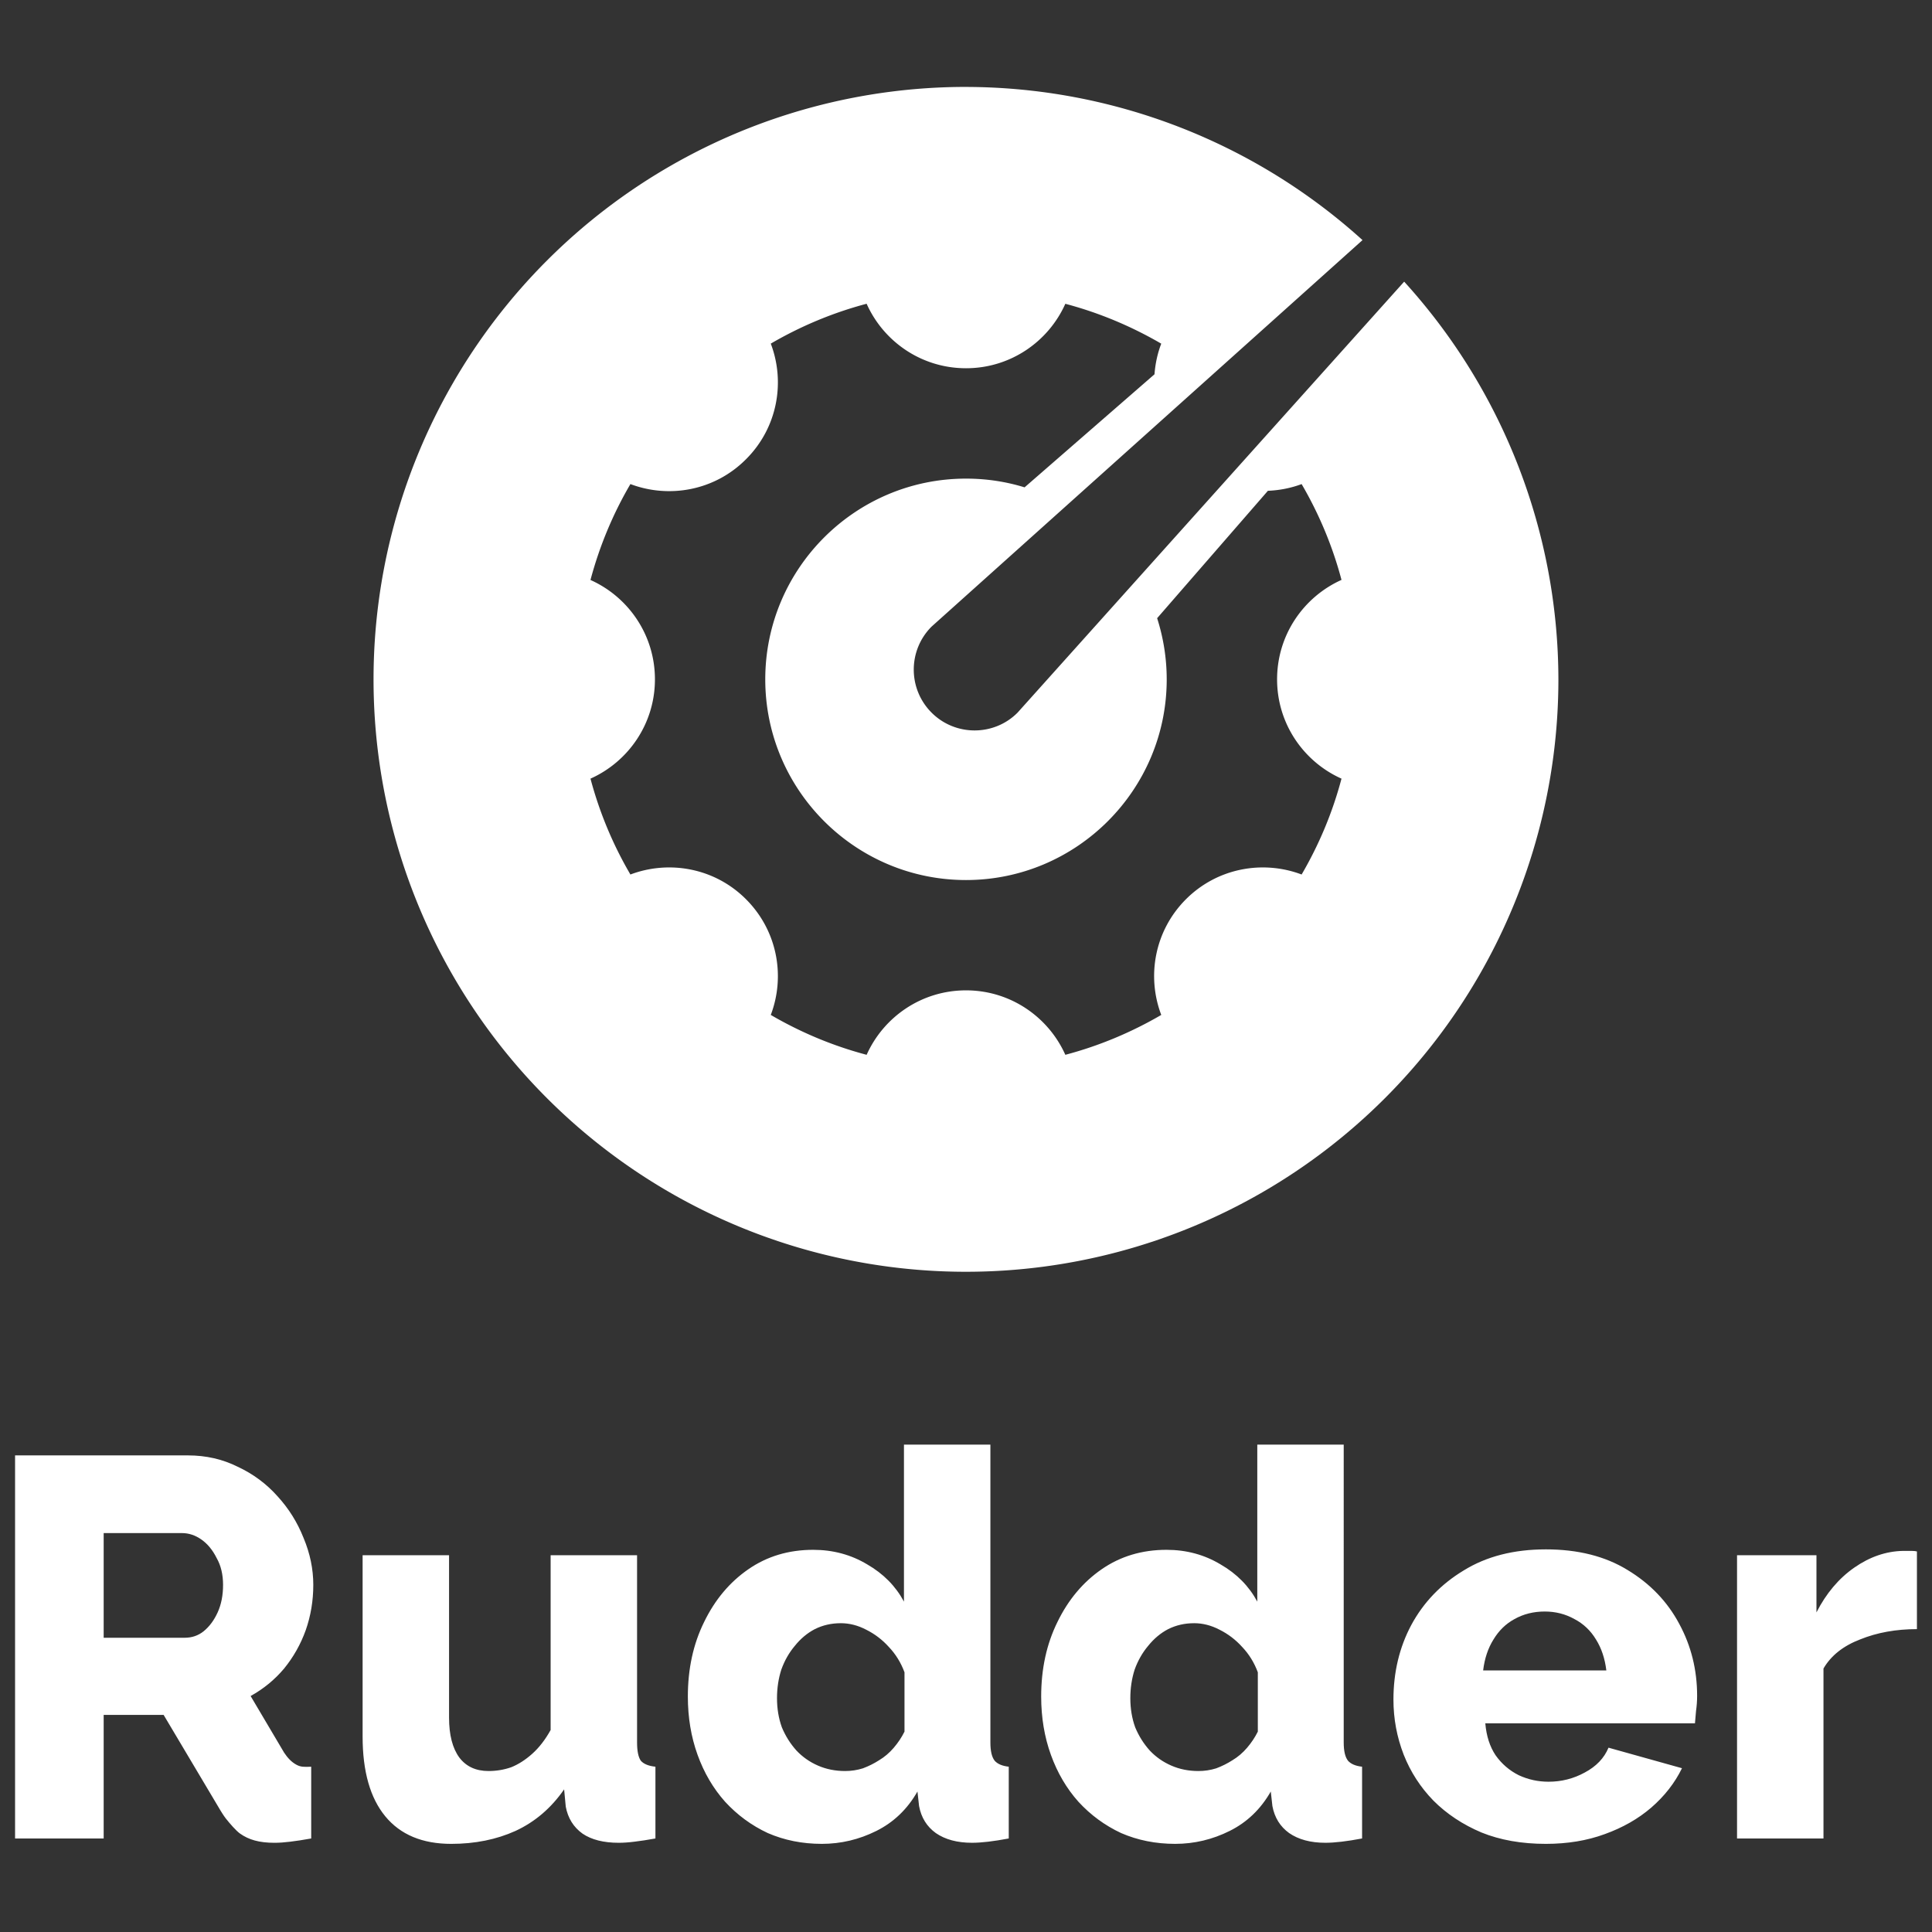 <?xml version="1.0" encoding="UTF-8" standalone="no"?>
<svg
   xmlns:dc="http://purl.org/dc/elements/1.1/"
   xmlns:cc="http://creativecommons.org/ns#"
   xmlns:rdf="http://www.w3.org/1999/02/22-rdf-syntax-ns#"
   xmlns:svg="http://www.w3.org/2000/svg"
   xmlns="http://www.w3.org/2000/svg"
   xmlns:sodipodi="http://sodipodi.sourceforge.net/DTD/sodipodi-0.dtd"
   xmlns:inkscape="http://www.inkscape.org/namespaces/inkscape"
   viewBox="0 0 1080 1080"
   height="1080"
   width="1080"
   xml:space="preserve"
   version="1.1"
   id="svg2"
   sodipodi:docname="logo-rudder-2021-square-monochrome-white.svg"
   inkscape:export-filename="/home/raphael/Bureau/RUDDER 2000/Charte graphique/Logo RUDDER 2021/FINAL/PNG/logo-rudder-2021-square-monochrome-white.png"
   inkscape:export-xdpi="96"
   inkscape:export-ydpi="96"
   inkscape:version="0.92.5 (2060ec1f9f, 2020-04-08)"><rect x="0" y="0" width="1080" height="1080" fill="#333333" stroke="none"/><sodipodi:namedview
     pagecolor="#ffffff"
     bordercolor="#666666"
     borderopacity="1"
     objecttolerance="10"
     gridtolerance="10"
     guidetolerance="10"
     inkscape:pageopacity="0"
     inkscape:pageshadow="2"
     inkscape:window-width="1848"
     inkscape:window-height="1016"
     id="namedview13"
     showgrid="false"
     inkscape:zoom="0.6180637"
     inkscape:cx="315.88038"
     inkscape:cy="324.5145"
     inkscape:window-x="750"
     inkscape:window-y="1107"
     inkscape:window-maximized="1"
     inkscape:current-layer="svg2" /><defs
     id="defs6">
</defs><g
     transform="matrix(1.25,0,0,-1.25,0,121.25)"
     id="g10"><g
   id="g1071"
   transform="translate(-0.219,-38.088)"><g
     style="stroke-width:0.109"
     id="g1008-2"
     transform="matrix(9.168,0,0,9.168,-181.887,813.02)"><path
       id="path868-8-8-7-0-54"
       d="m 66.983,-78.185 a 28.898,28.898 0 0 1 -28.899,-28.897 28.898,28.898 0 0 1 28.899,-28.899 28.898,28.898 0 0 1 28.897,28.899 28.898,28.898 0 0 1 -7.523,19.398 l -18.858,-21.023 c -0.576,-0.58 -1.337,-0.868 -2.096,-0.868 -0.759,0 -1.521,0.289 -2.098,0.868 -1.159,1.159 -1.159,3.038 0,4.197 l 21.02,18.853 a 28.898,28.898 0 0 1 -19.342,7.471 z m -4.846,-10.579 c 0.829,-1.853 2.685,-3.144 4.848,-3.144 2.159,0 4.016,1.291 4.844,3.144 1.661,-0.44 3.228,-1.101 4.679,-1.945 -0.187,-0.483 -0.291,-0.989 -0.33,-1.494 l -6.337,-5.515 c -0.907,0.28 -1.865,0.426 -2.857,0.426 -5.399,0 -9.792,-4.389 -9.792,-9.793 0,-5.396 4.392,-9.788 9.792,-9.788 5.396,0 9.79,4.392 9.79,9.788 0,1.043 -0.167,2.043 -0.467,2.985 l 5.403,6.214 c 0.56,0.023 1.112,0.129 1.645,0.327 0.845,-1.447 1.506,-3.016 1.945,-4.673 -1.852,-0.833 -3.142,-2.689 -3.142,-4.852 0,-2.159 1.29,-4.014 3.142,-4.843 -0.439,-1.661 -1.101,-3.229 -1.945,-4.676 -1.894,0.715 -4.116,0.319 -5.641,-1.206 -1.529,-1.529 -1.926,-3.746 -1.206,-5.644 -1.451,-0.845 -3.018,-1.506 -4.679,-1.945 -0.829,1.852 -2.685,3.144 -4.844,3.144 -2.162,0 -4.019,-1.292 -4.848,-3.144 -1.661,0.439 -3.229,1.101 -4.676,1.945 0.72,1.899 0.319,4.116 -1.209,5.644 -1.521,1.525 -3.744,1.921 -5.638,1.206 -0.848,1.447 -1.505,3.015 -1.948,4.676 1.852,0.829 3.144,2.684 3.144,4.843 0,2.163 -1.292,4.019 -3.144,4.848 0.443,1.661 1.1,3.231 1.948,4.678 1.894,-0.716 4.117,-0.319 5.638,1.211 1.529,1.525 1.929,3.745 1.209,5.64 1.447,0.844 3.015,1.505 4.676,1.945 z"
       style="opacity:1;fill:#ffffff;fill-opacity:1;stroke:none;stroke-width:4.932;stroke-linecap:round;stroke-linejoin:round;stroke-miterlimit:4;stroke-dasharray:none;stroke-opacity:0.23" /></g></g><g
   transform="translate(19.2)"
   id="g1065" />
<g
   transform="translate(6.097,193.3)"
   id="g987">
<g
   id="g985"
   transform="translate(4.808,-37.6)" /></g></g><path
     id="path18-2"
     d="m 505.318,807.549 v 87.762 c -4.637,-8.648 -11.477,-15.582 -20.543,-20.809 -9.059,-5.434 -19.12,-8.145 -30.199,-8.145 -13.689,0 -25.77,3.62 -36.238,10.859 -10.474,7.233 -18.728,17.09 -24.766,29.557 -6.044,12.267 -9.059,26.14 -9.059,41.621 0,11.664 1.805,22.517 5.432,32.572 3.627,10.055 8.761,18.8 15.402,26.238 6.847,7.439 14.798,13.271 23.863,17.494 9.258,4.019 19.326,6.031 30.199,6.031 10.666,0 20.836,-2.412 30.498,-7.24 9.671,-4.82 17.322,-12.159 22.953,-22.016 l 0.91,8.143 c 1.209,6.435 4.33,11.462 9.357,15.082 5.24,3.62 11.982,5.428 20.238,5.428 5.233,0 12.08,-0.803 20.535,-2.41 v -40.117 c -3.62,-0.398 -6.236,-1.507 -7.85,-3.312 -1.615,-2.013 -2.418,-5.432 -2.418,-10.254 v -166.484 z m 197.514,0 v 87.762 c -4.637,-8.648 -11.477,-15.582 -20.543,-20.809 -9.059,-5.434 -19.12,-8.145 -30.199,-8.145 -13.689,0 -25.769,3.62 -36.242,10.859 -10.468,7.233 -18.724,17.09 -24.762,29.557 -6.044,12.267 -9.059,26.14 -9.059,41.621 0,11.664 1.805,22.517 5.432,32.572 3.627,10.055 8.761,18.8 15.402,26.238 6.847,7.439 14.798,13.271 23.863,17.494 9.258,4.019 19.328,6.031 30.201,6.031 10.666,0 20.834,-2.412 30.496,-7.24 9.671,-4.82 17.322,-12.159 22.953,-22.016 l 0.91,8.143 c 1.209,6.435 4.33,11.462 9.357,15.082 5.24,3.62 11.982,5.428 20.238,5.428 5.233,0 12.08,-0.803 20.535,-2.41 v -40.117 c -3.62,-0.398 -6.243,-1.507 -7.85,-3.312 -1.615,-2.013 -2.418,-5.432 -2.418,-10.254 V 807.549 Z M 8.422,813.576 V 1027.717 H 57.955 v -69.066 h 33.518 l 31.734,53.359 c 0,0 1.881,3.107 3.01,4.521 2.377,3.001 5.764,6.868 7.869,8.381 4.941,3.554 10.879,5.221 19.334,5.221 2.617,0 5.54,-0.204 8.76,-0.604 3.428,-0.405 7.354,-1.01 11.783,-1.812 v -40.109 c -4.011,0.16 -5.84,0.198 -8.256,-1.109 -2.877,-1.549 -4.968,-3.911 -6.869,-6.74 l -1.99,-3.361 -16.75,-28.307 c 7.246,-4.019 13.488,-9.144 18.729,-15.381 5.233,-6.436 9.259,-13.576 12.074,-21.414 2.822,-8.042 4.23,-16.489 4.23,-25.336 0,-8.846 -1.813,-17.589 -5.439,-26.236 -3.419,-8.647 -8.249,-16.384 -14.492,-23.225 -6.243,-7.034 -13.695,-12.567 -22.35,-16.592 -8.454,-4.217 -17.72,-6.33 -27.787,-6.33 z m 49.533,43.43 h 43.785 c 3.826,0 7.452,1.21 10.873,3.621 3.421,2.411 6.243,5.832 8.455,10.256 2.418,4.223 3.625,9.244 3.625,15.076 0,5.83 -1.006,10.957 -3.02,15.381 -2.011,4.422 -4.631,7.944 -7.852,10.561 -3.021,2.411 -6.542,3.613 -10.566,3.613 H 57.955 Z m 806.168,9.105 c -17.922,0 -33.226,3.926 -45.912,11.779 -12.686,7.652 -22.454,17.822 -29.301,30.508 -6.645,12.485 -9.967,26.38 -9.967,41.684 0,10.673 1.912,20.942 5.738,30.809 3.826,9.666 9.364,18.225 16.613,25.676 7.451,7.451 16.412,13.39 26.883,17.82 10.471,4.229 22.454,6.344 35.945,6.344 12.082,0 23.057,-1.813 32.924,-5.438 10.068,-3.625 18.727,-8.558 25.977,-14.801 7.451,-6.444 13.189,-13.793 17.217,-22.049 l -41.08,-11.479 c -2.416,5.84 -6.845,10.471 -13.289,13.895 -6.242,3.423 -12.989,5.135 -20.238,5.135 -5.84,0 -11.378,-1.209 -16.613,-3.625 -5.236,-2.618 -9.565,-6.343 -12.988,-11.176 -3.222,-4.833 -5.134,-10.772 -5.738,-17.82 h 117.197 c 0.201,-2.014 0.402,-4.329 0.604,-6.947 0.403,-2.819 0.604,-5.64 0.604,-8.459 0,-14.499 -3.322,-27.888 -9.967,-40.172 -6.645,-12.485 -16.312,-22.555 -28.998,-30.207 -12.485,-7.652 -27.687,-11.477 -45.609,-11.477 z m 199.604,0.852 c -9.464,0.199 -18.522,3.313 -27.176,9.344 -8.661,6.037 -15.707,14.38 -21.141,25.033 v -31.967 h -44.398 v 158.344 h 48.324 v -95.008 c 4.223,-7.24 11.072,-12.665 20.535,-16.285 9.465,-3.819 20.03,-5.732 31.707,-5.732 v -43.43 c -0.804,-0.199 -1.807,-0.299 -3.016,-0.299 z m -861.027,2.41 v 101.338 c 0,19.507 4.232,34.382 12.686,44.637 8.455,10.256 20.743,15.383 36.848,15.383 13.284,0 25.267,-2.412 35.939,-7.24 10.871,-5.028 19.931,-12.763 27.176,-23.225 l 0.91,9.658 c 1.209,6.428 4.331,11.456 9.365,15.076 5.028,3.421 11.775,5.127 20.23,5.127 2.617,0 5.538,-0.199 8.76,-0.606 3.421,-0.398 7.345,-1.002 11.775,-1.805 v -40.117 c -3.826,-0.398 -6.542,-1.507 -8.148,-3.312 -1.415,-2.013 -2.119,-5.432 -2.119,-10.254 v -104.66 h -48.318 v 97.719 c -3.023,5.432 -6.449,9.855 -10.268,13.27 -3.826,3.421 -7.757,5.931 -11.781,7.545 -4.024,1.401 -8.255,2.106 -12.686,2.106 -7.046,0 -12.481,-2.511 -16.307,-7.539 -3.826,-5.226 -5.738,-12.666 -5.738,-22.316 v -90.783 z m 660.818,31.475 c 6.041,0 11.579,1.409 16.613,4.229 5.034,2.618 9.061,6.444 12.082,11.479 3.021,4.833 4.935,10.572 5.74,17.217 H 829.084 c 0.805,-6.645 2.72,-12.384 5.74,-17.217 3.021,-5.034 6.946,-8.861 11.779,-11.479 5.034,-2.819 10.672,-4.229 16.914,-4.229 z m -393.539,6.529 c 4.834,0 9.562,1.203 14.197,3.619 4.829,2.411 9.06,5.626 12.68,9.65 3.826,4.018 6.749,8.748 8.762,14.174 v 33.174 c -1.608,3.22 -3.626,6.237 -6.037,9.053 -2.418,2.816 -5.135,5.128 -8.156,6.934 -2.822,1.814 -5.838,3.321 -9.059,4.524 -3.222,1.01 -6.55,1.508 -9.971,1.508 -5.432,0 -10.467,-1.004 -15.102,-3.016 -4.63,-2.006 -8.655,-4.822 -12.076,-8.441 -3.428,-3.819 -6.143,-8.142 -8.156,-12.971 -1.812,-5.027 -2.715,-10.455 -2.715,-16.285 0,-5.633 0.804,-10.959 2.412,-15.986 1.812,-5.028 4.329,-9.451 7.551,-13.27 3.22,-4.019 6.946,-7.141 11.176,-9.351 4.431,-2.212 9.259,-3.314 14.494,-3.314 z m 197.514,0 c 4.834,0 9.564,1.203 14.199,3.619 4.829,2.411 9.058,5.626 12.678,9.65 3.826,4.018 6.748,8.748 8.76,14.174 v 33.174 c -1.607,3.22 -3.624,6.237 -6.035,9.053 -2.418,2.816 -5.135,5.128 -8.156,6.934 -2.822,1.814 -5.838,3.321 -9.059,4.524 -3.222,1.01 -6.55,1.508 -9.971,1.508 -5.432,0 -10.468,-1.004 -15.096,-3.016 -4.637,-2.006 -8.661,-4.822 -12.082,-8.441 -3.428,-3.819 -6.141,-8.142 -8.154,-12.971 -1.812,-5.027 -2.717,-10.455 -2.717,-16.285 0,-5.633 0.803,-10.959 2.41,-15.986 1.814,-5.028 4.331,-9.451 7.553,-13.27 3.22,-4.019 6.948,-7.141 11.178,-9.351 4.431,-2.212 9.257,-3.314 14.492,-3.314 z"
     style="fill:#ffffff;fill-opacity:1;fill-rule:nonzero;stroke:none;stroke-width:1.7"
     inkscape:connector-curvature="0" /></svg>